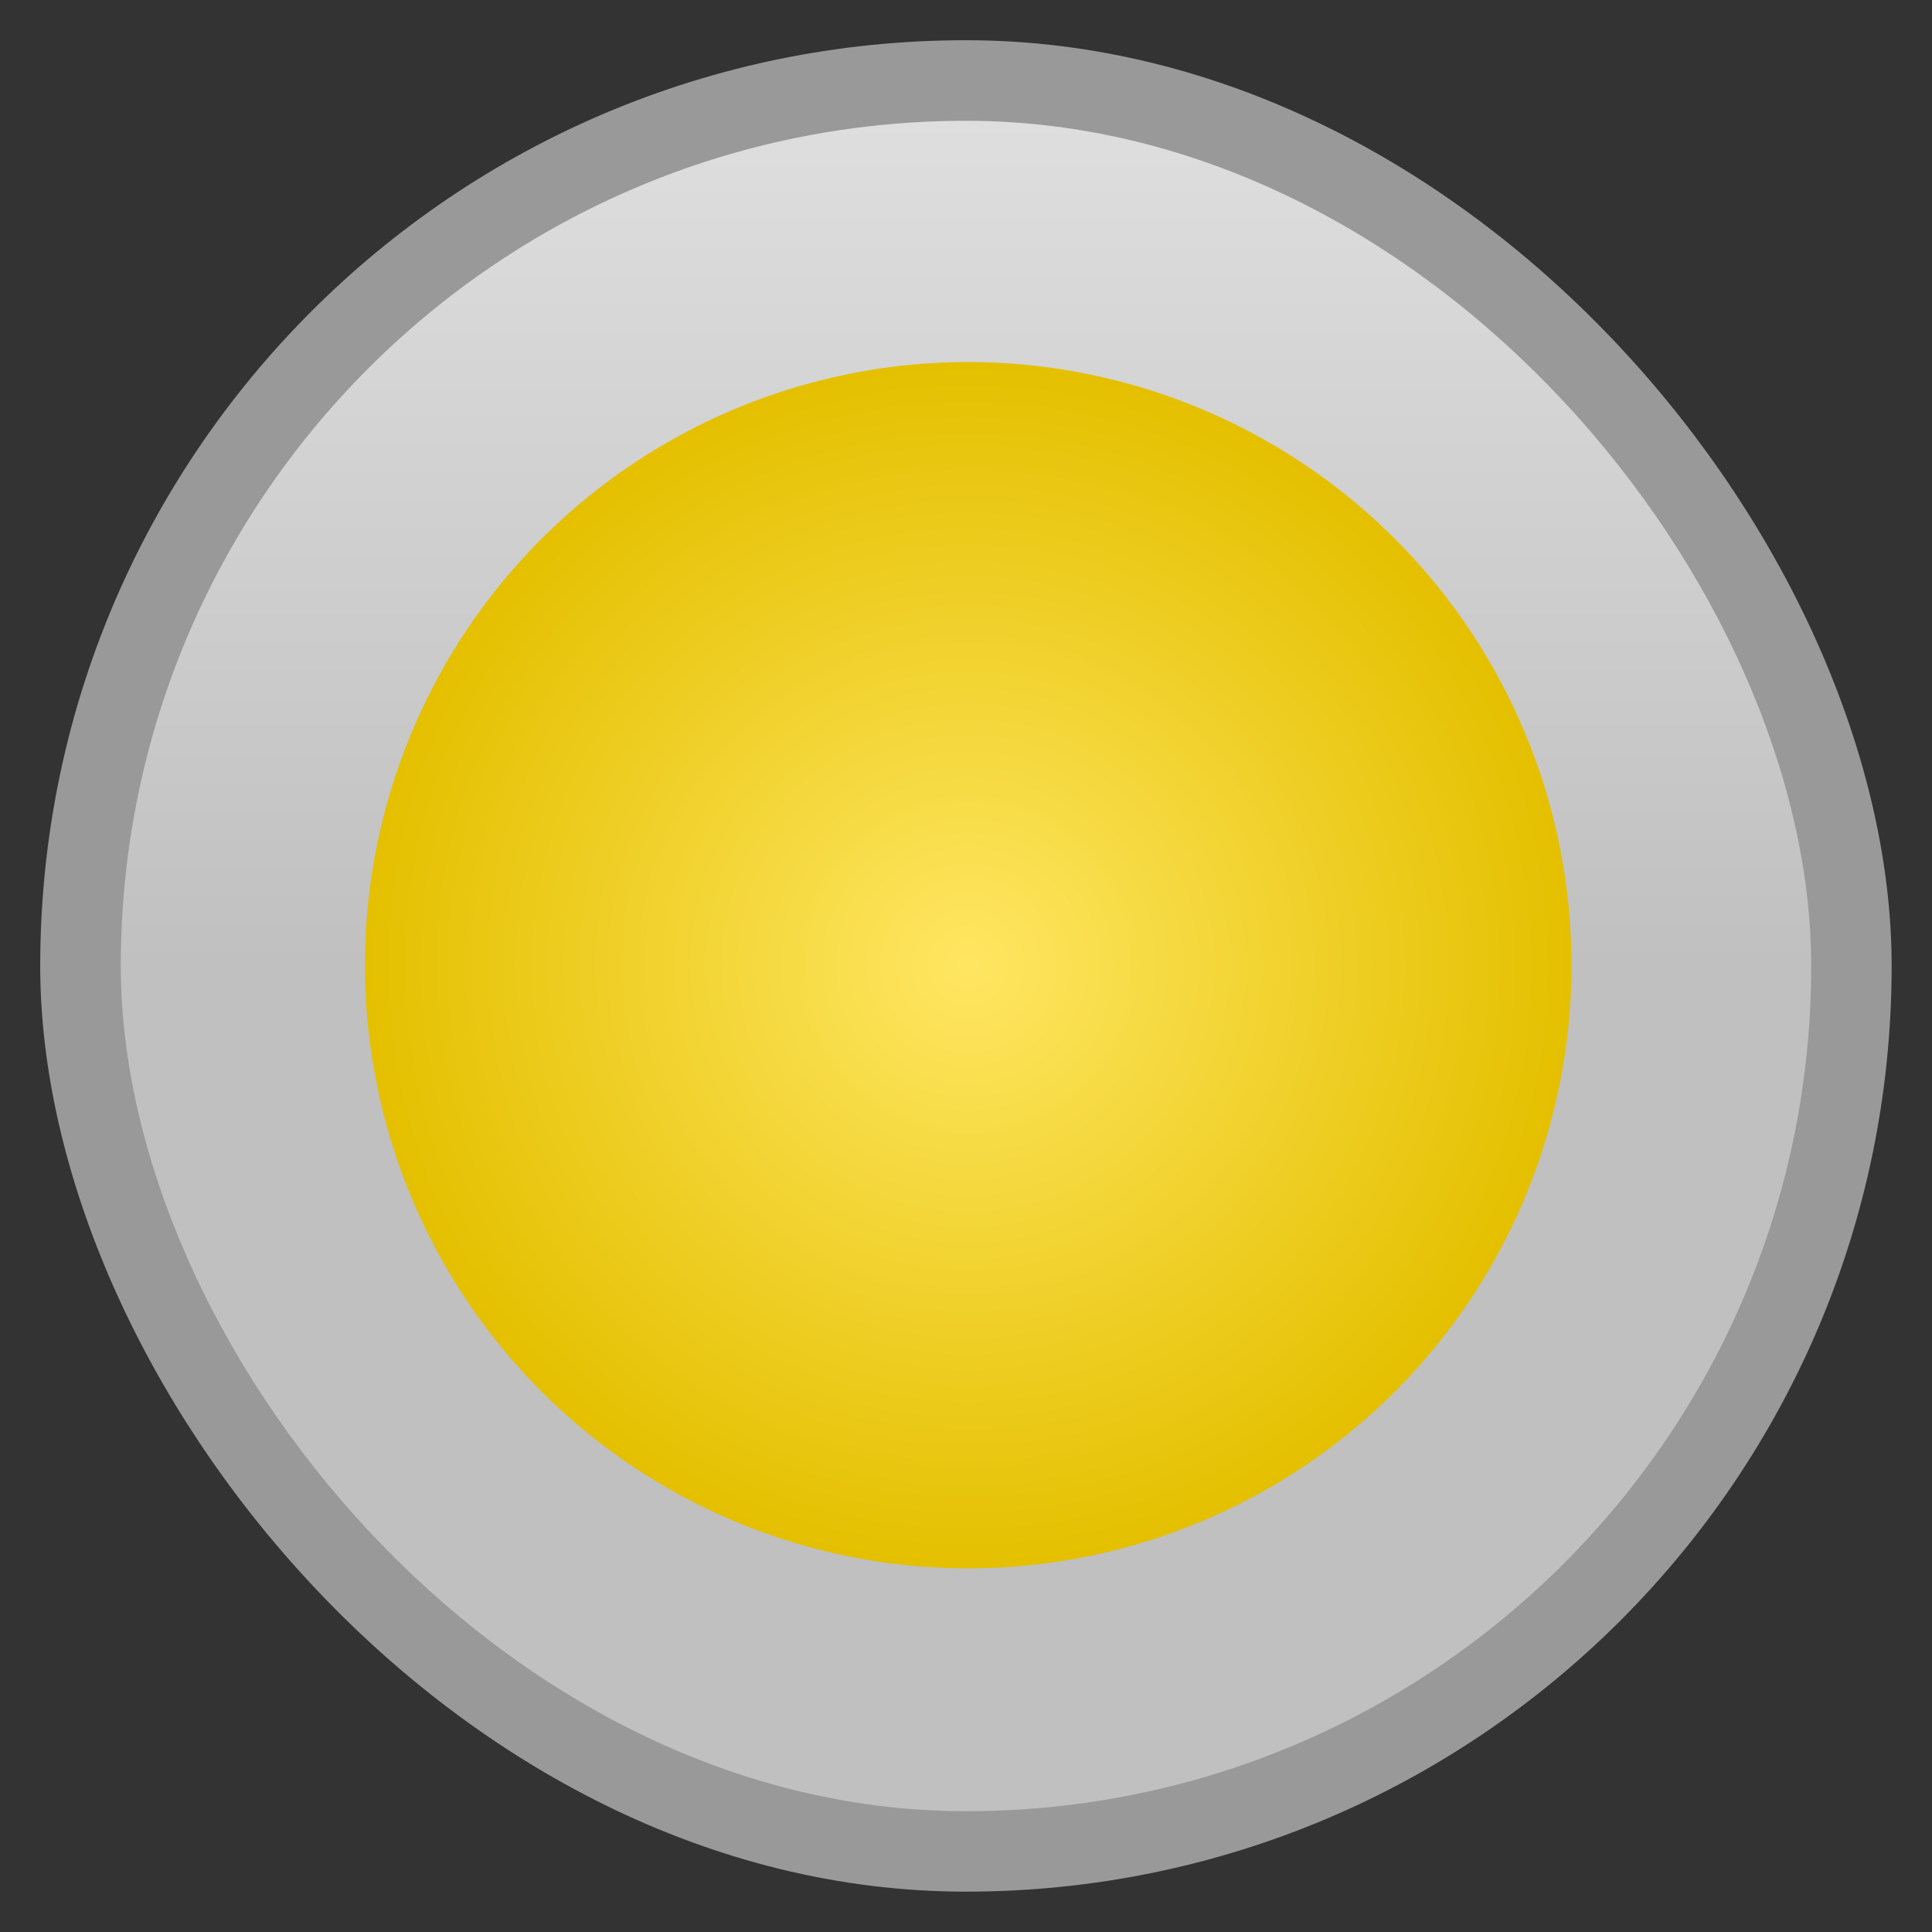 <svg xmlns="http://www.w3.org/2000/svg" xmlns:xlink="http://www.w3.org/1999/xlink" width="48" viewBox="0 0 13.547 13.547" height="48">
 <rect x="0" y="0" width="13.547" height="13.547" fill="#333333" stroke="none"/>
 <defs>
  <linearGradient id="0">
   <stop stop-color="#ffe662"/>
   <stop offset="1" stop-color="#e4c000"/>
  </linearGradient>
  <linearGradient id="1">
   <stop stop-color="#c0c0c0"/>
   <stop offset="1" stop-color="#dedede"/>
  </linearGradient>
  <radialGradient xlink:href="#0" id="2" cx="-65.797" cy="22.983" r="14.339" gradientTransform="matrix(1,0,0,1.234,0,-5.379)" gradientUnits="userSpaceOnUse"/>
  <linearGradient xlink:href="#1" id="3" gradientUnits="userSpaceOnUse" gradientTransform="matrix(1,0,0,1,-13.548,-13.548)" y1="6.773" x2="0" y2="12.7"/>
 </defs>
 <rect height="12.982" rx="6.491" y="0.282" x="0.282" width="12.982" opacity="0.5" fill="#ffffff" fill-rule="evenodd"/>
 <rect height="11.853" rx="5.926" y="-12.7" x="-12.7" width="11.853" transform="scale(-1,-1)" fill="url(#3)" fill-rule="evenodd"/>
 <path d="m -51.458,22.983 a 14.339,17.695 0 1 1 -28.678,0 14.339,17.695 0 1 1 28.678,0 z" transform="matrix(0.295,0,0,0.239,26.199,1.275)" fill="url(#2)"/>
</svg>
